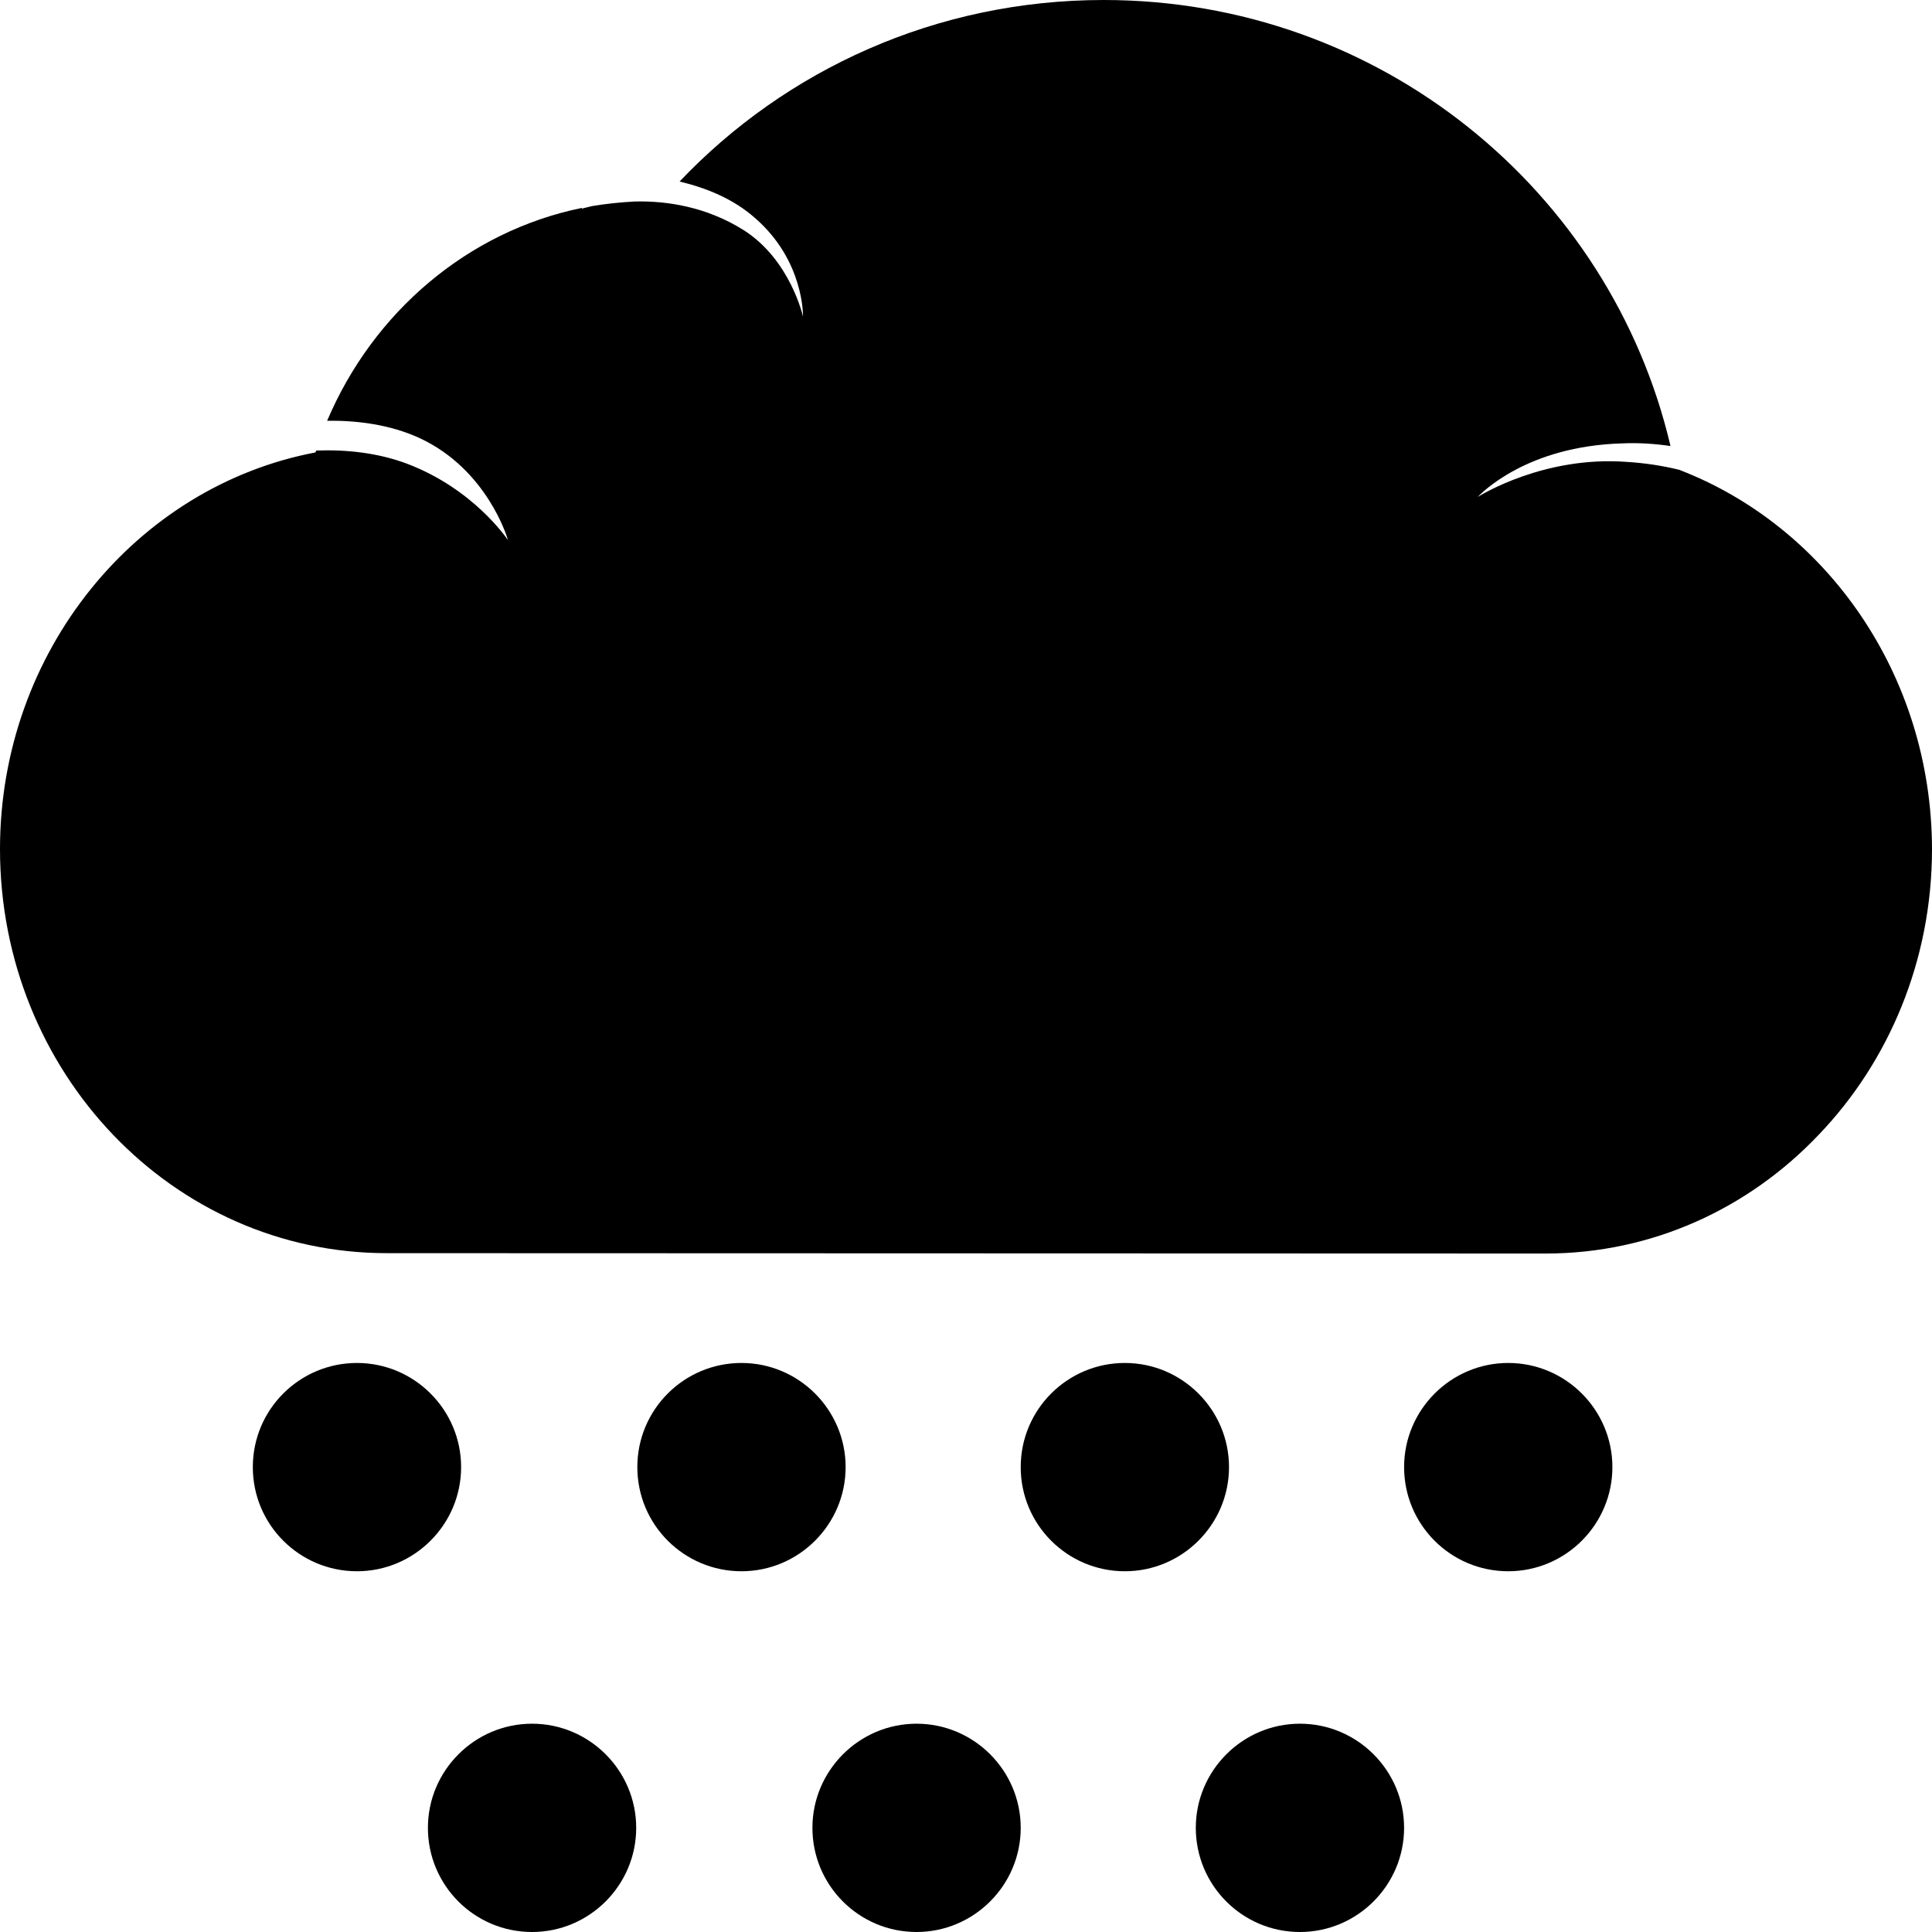 <?xml version="1.0" encoding="utf-8"?>
<!-- Generator: Adobe Illustrator 21.1.0, SVG Export Plug-In . SVG Version: 6.00 Build 0)  -->
<svg version="1.1" id="Layer_1" focusable="false" xmlns="http://www.w3.org/2000/svg" xmlns:xlink="http://www.w3.org/1999/xlink"
	 x="0px" y="0px" viewBox="0 0 512 512" style="enable-background:new 0 0 512 512;" xml:space="preserve">
<g>
	<path d="M445,124.5c-4.5-1.1-9.1-1.8-14-2.1c-21.7-1.6-38.4,8.7-39.4,9.3c0.9-0.9,12.9-13.5,38.4-14.2c4.3-0.2,8.5,0.1,12.7,0.7
		C426.8,50.4,365.6,0,292.5,0c-44.4,0-84.3,18.5-112.4,48.1c7,1.7,14.1,4.5,19.9,9.6c13.2,11.4,12.8,26.2,12.8,26.2
		s-3.3-15-15.7-22.9c-10-6.3-20.6-7.8-28.8-7.6h-0.1c-3.8,0.2-7.6,0.6-11.2,1.2H157c-1.8,0.4-2.8,0.7-2.8,0.7v-0.2
		c-30.2,6.2-55.3,27.6-67.5,56.4c7.9-0.1,16.7,1,24.5,4.6c17.9,8.3,23.3,26.5,23.4,27c-0.4-0.5-9.1-13.5-26.7-20.2
		c-7.7-2.9-16.1-3.8-24.1-3.5c-0.1,0.2-0.1,0.3-0.2,0.5c-47.5,9-83.6,52.8-83.6,105.1c0,59.2,45.8,107.1,102.5,107.1l307.1,0.1
		c28.3,0,53.9-12,72.4-31.5c18.5-19.3,30-46.1,30-75.7C511.9,178.8,484,139.5,445,124.5z"/>
	<path d="M67,388.8c0-15.3,12.4-27.6,27.6-27.6s27.6,12.4,27.6,27.6s-12.4,27.6-27.6,27.6S67,404.1,67,388.8z M141,512
		c-15.3,0-27.6-12.4-27.6-27.6s12.4-27.6,27.6-27.6s27.6,12.4,27.6,27.6S156.2,512,141,512z M168.9,388.8
		c0-15.3,12.4-27.6,27.6-27.6s27.6,12.4,27.6,27.6s-12.4,27.6-27.6,27.6S168.9,404.1,168.9,388.8z M242.9,512
		c-15.3,0-27.6-12.4-27.6-27.6s12.4-27.6,27.6-27.6s27.6,12.4,27.6,27.6S258.1,512,242.9,512z M270.5,388.8
		c0-15.3,12.4-27.6,27.6-27.6s27.6,12.4,27.6,27.6s-12.4,27.6-27.6,27.6S270.5,404.1,270.5,388.8z M344.5,512
		c-15.3,0-27.6-12.4-27.6-27.6s12.4-27.6,27.6-27.6s27.6,12.4,27.6,27.6S359.7,512,344.5,512z M399.7,416.4
		c-15.3,0-27.6-12.4-27.6-27.6s12.4-27.6,27.6-27.6c15.2,0,27.6,12.4,27.6,27.6S414.9,416.4,399.7,416.4z"/>
</g>
</svg>
